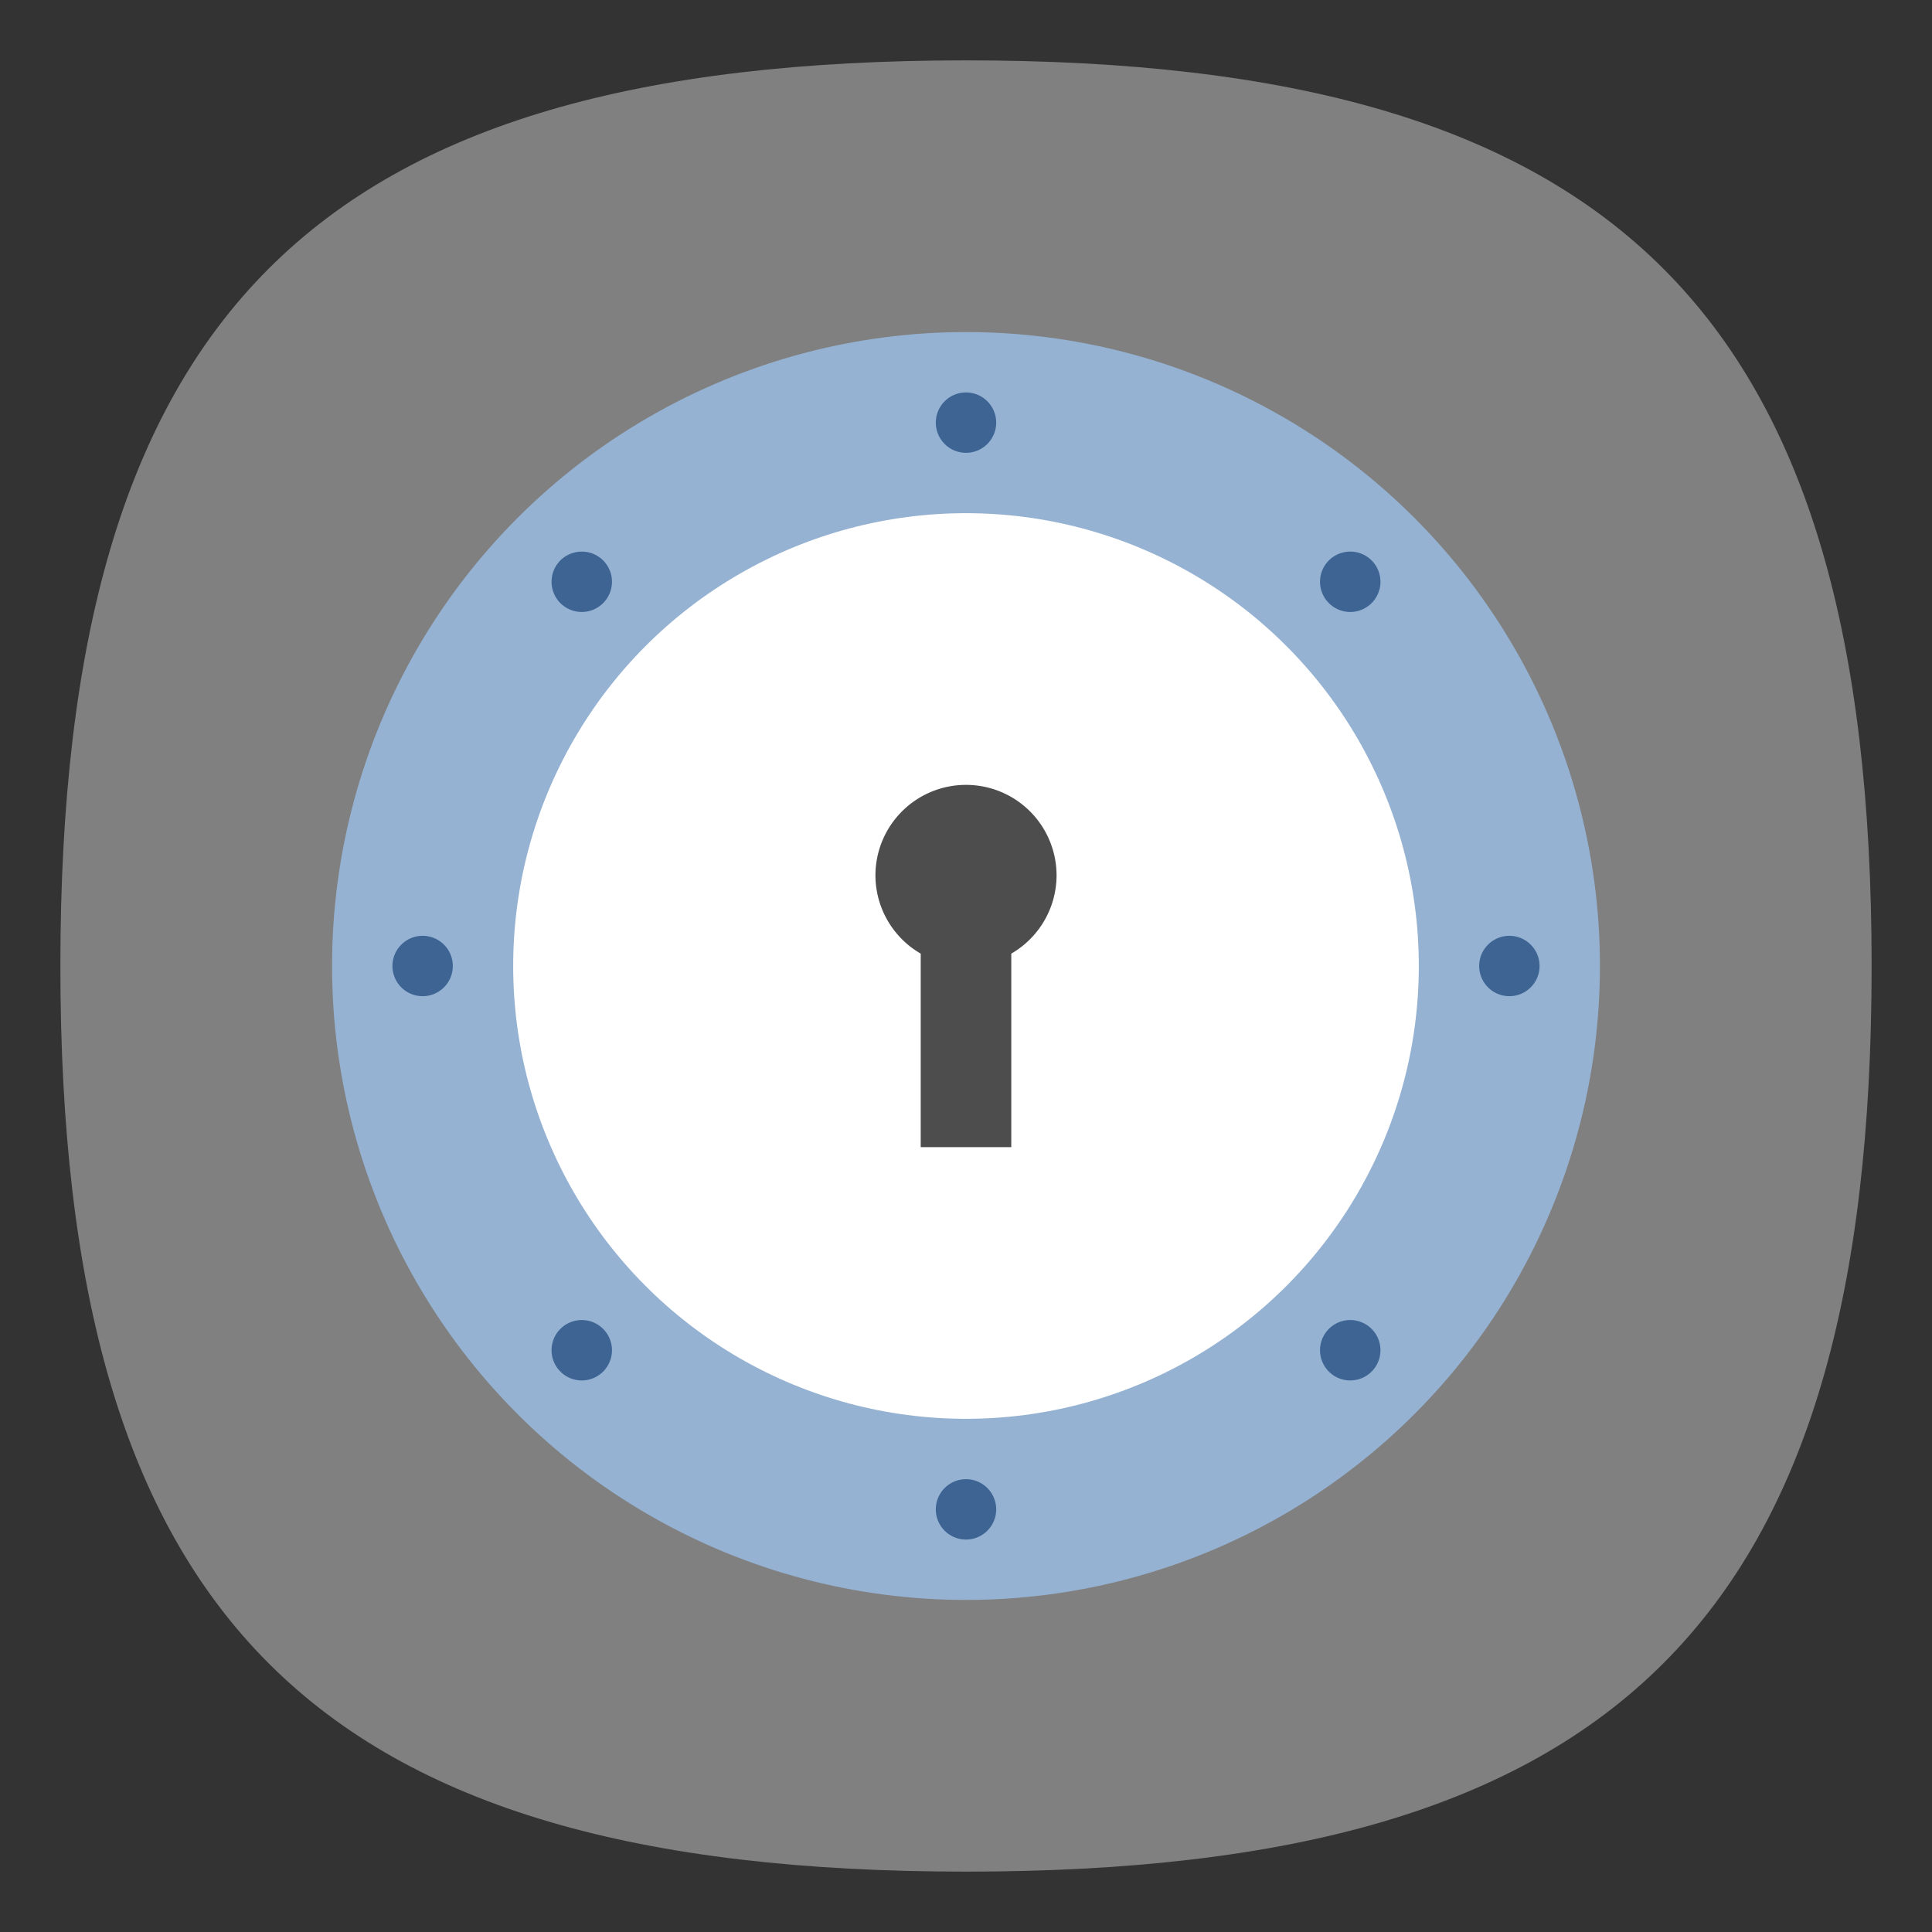 <?xml version="1.0" encoding="UTF-8" standalone="no"?>
<svg
   viewbox="0 0 200 200"
   version="1.1"
   id="svg4"
   sodipodi:docname="1password.svg"
   width="64"
   height="64"
   inkscape:version="1.1.1 (3bf5ae0d25, 2021-09-20, custom)"
   xmlns:inkscape="http://www.inkscape.org/namespaces/inkscape"
   xmlns:sodipodi="http://sodipodi.sourceforge.net/DTD/sodipodi-0.dtd"
   xmlns="http://www.w3.org/2000/svg"
   xmlns:svg="http://www.w3.org/2000/svg">
  <rect width="100%" height="100%" fill="#333333" stroke="none"/>
  <defs
     id="defs8" />
  <sodipodi:namedview
     id="namedview6"
     pagecolor="#ffffff"
     bordercolor="#666666"
     borderopacity="1.0"
     inkscape:pageshadow="2"
     inkscape:pageopacity="0.0"
     inkscape:pagecheckerboard="0"
     showgrid="false"
     inkscape:zoom="12.078125"
     inkscape:cx="31.958603"
     inkscape:cy="32"
     inkscape:window-width="1920"
     inkscape:window-height="996"
     inkscape:window-x="0"
     inkscape:window-y="0"
     inkscape:window-maximized="1"
     inkscape:current-layer="svg4"
     showguides="true" />
  <path
     d="M 2,32 C 2,10.4 10.4,2 32,2 53.6,2 62,10.4 62,32 62,53.6 53.6,62 32,62 10.4,62 2,53.6 2,32"
     id="path2"
     style="stroke-width:0.3;fill:#808080;fill-opacity:1" />
  <circle
     style="fill:#95b2d3;fill-opacity:1;stroke-width:1.05"
     id="path12582"
     cx="32"
     cy="32"
     r="21" />
  <circle
     style="fill:#ffffff;fill-opacity:1;stroke-width:1.112"
     id="path18757"
     cx="32"
     cy="32"
     r="15" />
  <path
     id="path21252"
     style="fill:#3d6492;fill-opacity:1;stroke-width:0.667"
     d="M 32 13 A 1 1 0 0 0 31 14 A 1 1 0 0 0 32 15 A 1 1 0 0 0 33 14 A 1 1 0 0 0 32 13 z M 19.014 18.307 A 1 1 0 0 0 18.564 18.564 A 1 1 0 0 0 18.564 19.979 A 1 1 0 0 0 19.979 19.979 A 1 1 0 0 0 19.979 18.564 A 1 1 0 0 0 19.014 18.307 z M 44.469 18.307 A 1 1 0 0 0 44.021 18.564 A 1 1 0 0 0 44.021 19.979 A 1 1 0 0 0 45.436 19.979 A 1 1 0 0 0 45.436 18.564 A 1 1 0 0 0 44.469 18.307 z M 14 31 A 1 1 0 0 0 13 32 A 1 1 0 0 0 14 33 A 1 1 0 0 0 15 32 A 1 1 0 0 0 14 31 z M 50 31 A 1 1 0 0 0 49 32 A 1 1 0 0 0 50 33 A 1 1 0 0 0 51 32 A 1 1 0 0 0 50 31 z M 19.014 43.762 A 1 1 0 0 0 18.564 44.021 A 1 1 0 0 0 18.564 45.436 A 1 1 0 0 0 19.979 45.436 A 1 1 0 0 0 19.979 44.021 A 1 1 0 0 0 19.014 43.762 z M 44.469 43.762 A 1 1 0 0 0 44.021 44.021 A 1 1 0 0 0 44.021 45.436 A 1 1 0 0 0 45.436 45.436 A 1 1 0 0 0 45.436 44.021 A 1 1 0 0 0 44.469 43.762 z M 32 49 A 1 1 0 0 0 31 50 A 1 1 0 0 0 32 51 A 1 1 0 0 0 33 50 A 1 1 0 0 0 32 49 z " />
  <path
     id="path22122"
     style="fill:#4d4d4d;fill-opacity:1"
     d="m 32,26 a 3,3 0 0 0 -3,3 3,3 0 0 0 1.5,2.59 V 38 h 3 V 31.59 A 3,3 0 0 0 35,29 3,3 0 0 0 32,26 Z" />
</svg>
